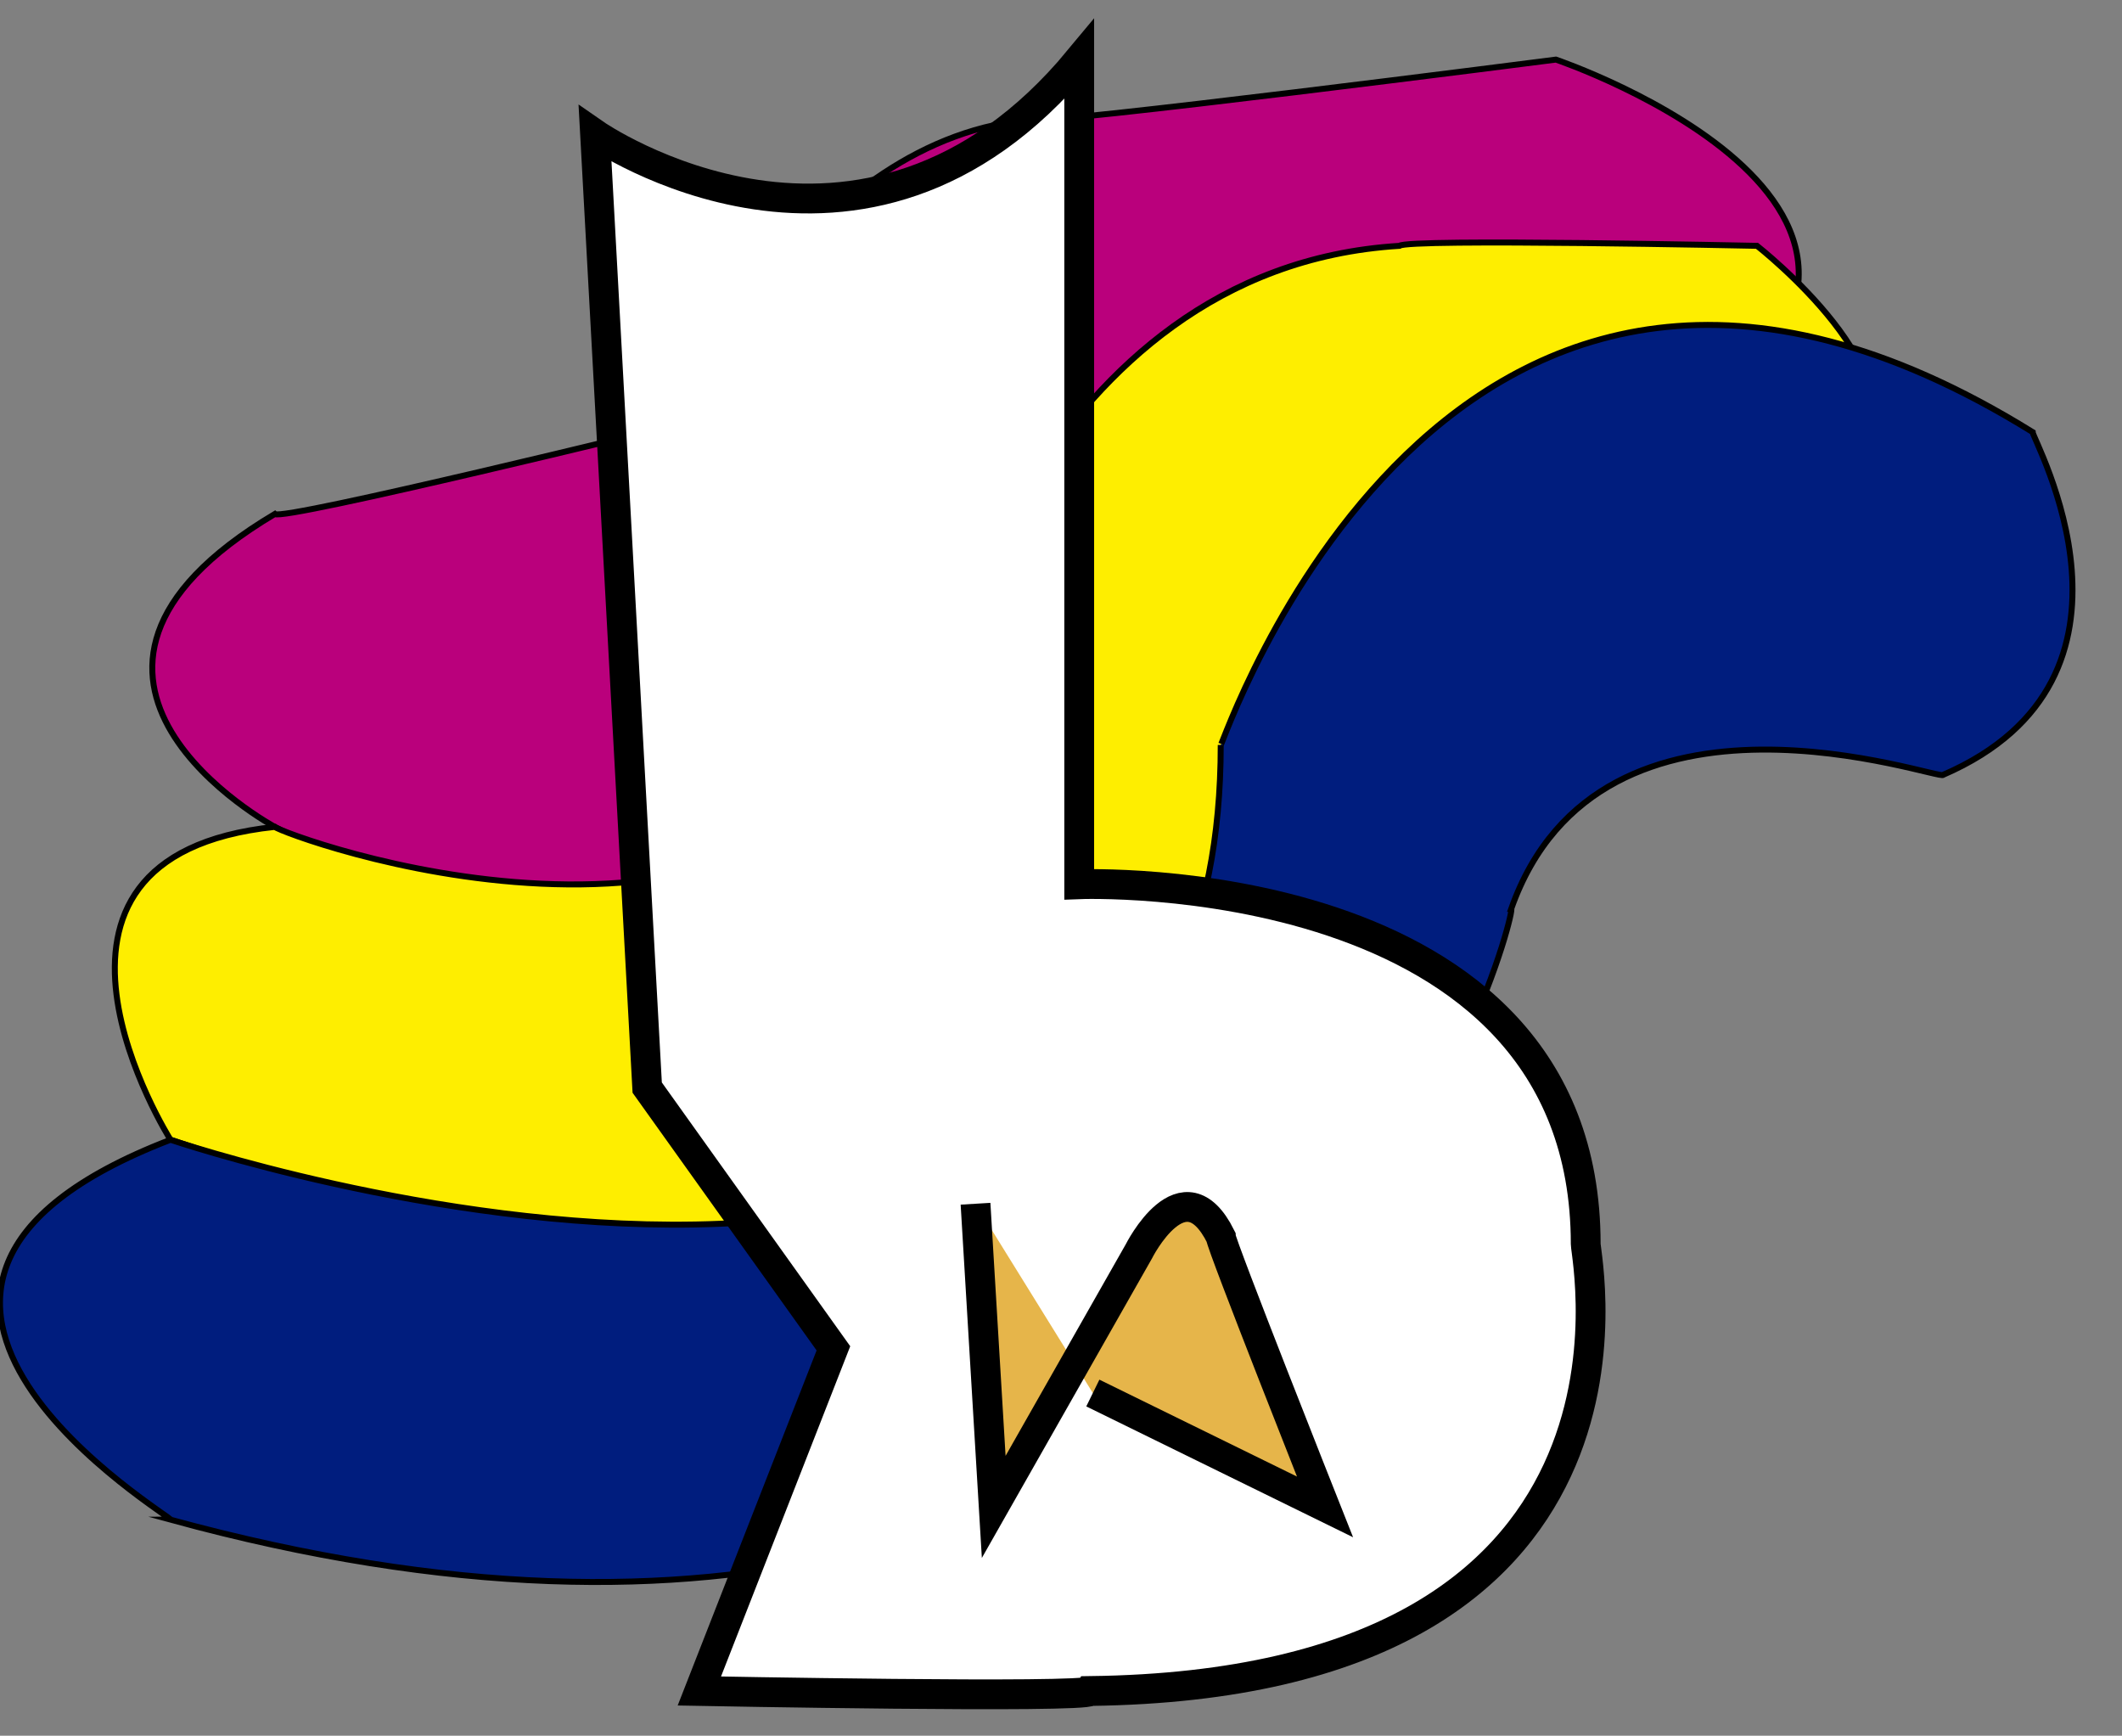 <?xml version="1.0" encoding="utf-8"?>
<!-- Generator: Adobe Illustrator 15.1.0, SVG Export Plug-In . SVG Version: 6.00 Build 0)  -->
<!DOCTYPE svg PUBLIC "-//W3C//DTD SVG 1.1//EN" "http://www.w3.org/Graphics/SVG/1.1/DTD/svg11.dtd">
<svg version="1.1" id="Camada_1" xmlns="http://www.w3.org/2000/svg" xmlns:xlink="http://www.w3.org/1999/xlink" x="0px" y="0px"
	 width="356.113px" height="291.25px" viewBox="0 0 356.113 291.25" enable-background="new 0 0 356.113 291.25"
	 xml:space="preserve">
<rect x="0" y="0" width="356.113" height="291.25" fill="#808080" stroke="none"/>
<path fill="#BA007C" stroke="#000000" stroke-miterlimit="10" d="M46.113,138.75c0,0-46.25-25,0-52.5c1.25,1.25,67.5-15,67.5-15
	S135.444,22.5,173.904,20c-0.291,1.25,87.209-10,87.209-10s77.5,26.25,18.75,64.375c2.5,1.875-146.25,108.125-146.25,108.125
	L46.113,138.75z"/>
<path fill="#FEEE00" stroke="#000000" stroke-miterlimit="10" d="M28.613,191.25c0,0-30-47.5,17.5-52.5
	c1.25,1.25,81.25,31.25,110-21.25c1.25,0,17.5-72.5,78.75-76.25c1.25-1.25,60,0,60,0s28.75,22.5,16.25,35s-176.25,150-176.25,150
	L28.613,191.25z"/>
<path fill="#001D7E" stroke="#000000" stroke-miterlimit="10" d="M28.613,191.25c0,0,176.25,60,176.25-66.25
	c0,1.25,37.5-113.75,136.25-52.5c0,1.25,22.5,41.27-15,57.51c0,1.24-57.5-20.01-72.5,22.49c1.25,0-37.5,153.75-225,102.5
	C29.863,255-36.387,216.25,28.613,191.25z"/>
<path fill="#001D7E" stroke="#000000" stroke-miterlimit="10" d="M1123.613,125"/>
<path display="none" fill="#BA007C" stroke="#000000" stroke-miterlimit="10" d="M46.113,138.75c0,0-46.25-25,0-52.5
	c1.25,1.25,67.5-15,67.5-15S135.444,22.5,173.904,20c-0.291,1.25,87.209-10,87.209-10s77.5,26.25,18.75,64.375
	c2.5,1.875-146.25,108.125-146.25,108.125L46.113,138.75z"/>
<path fill="#FFFFFF" stroke="#000000" stroke-width="5" stroke-miterlimit="10" d="M99.863,22.5c0,0,45,31.25,81.25-12.5
	c0,1.25,0,138.374,0,138.374s85-3.374,85,60.376c0,2.5,15,73.75-83.125,75c-0.625,1.25-65.625,0-65.625,0l22.5-57.5l-31.25-43.75
	L99.863,22.5z"/>
<path fill="#E6B54A" stroke="#000000" stroke-width="5" stroke-miterlimit="10" d="M163.712,201.988l3.053,50.87l14.98-26.368
	l9.368-16.49c0,0,7.5-15,13.75-2.5c0,1.25,17.5,45.358,17.5,45.358l-38.964-19.108"/>
</svg>
